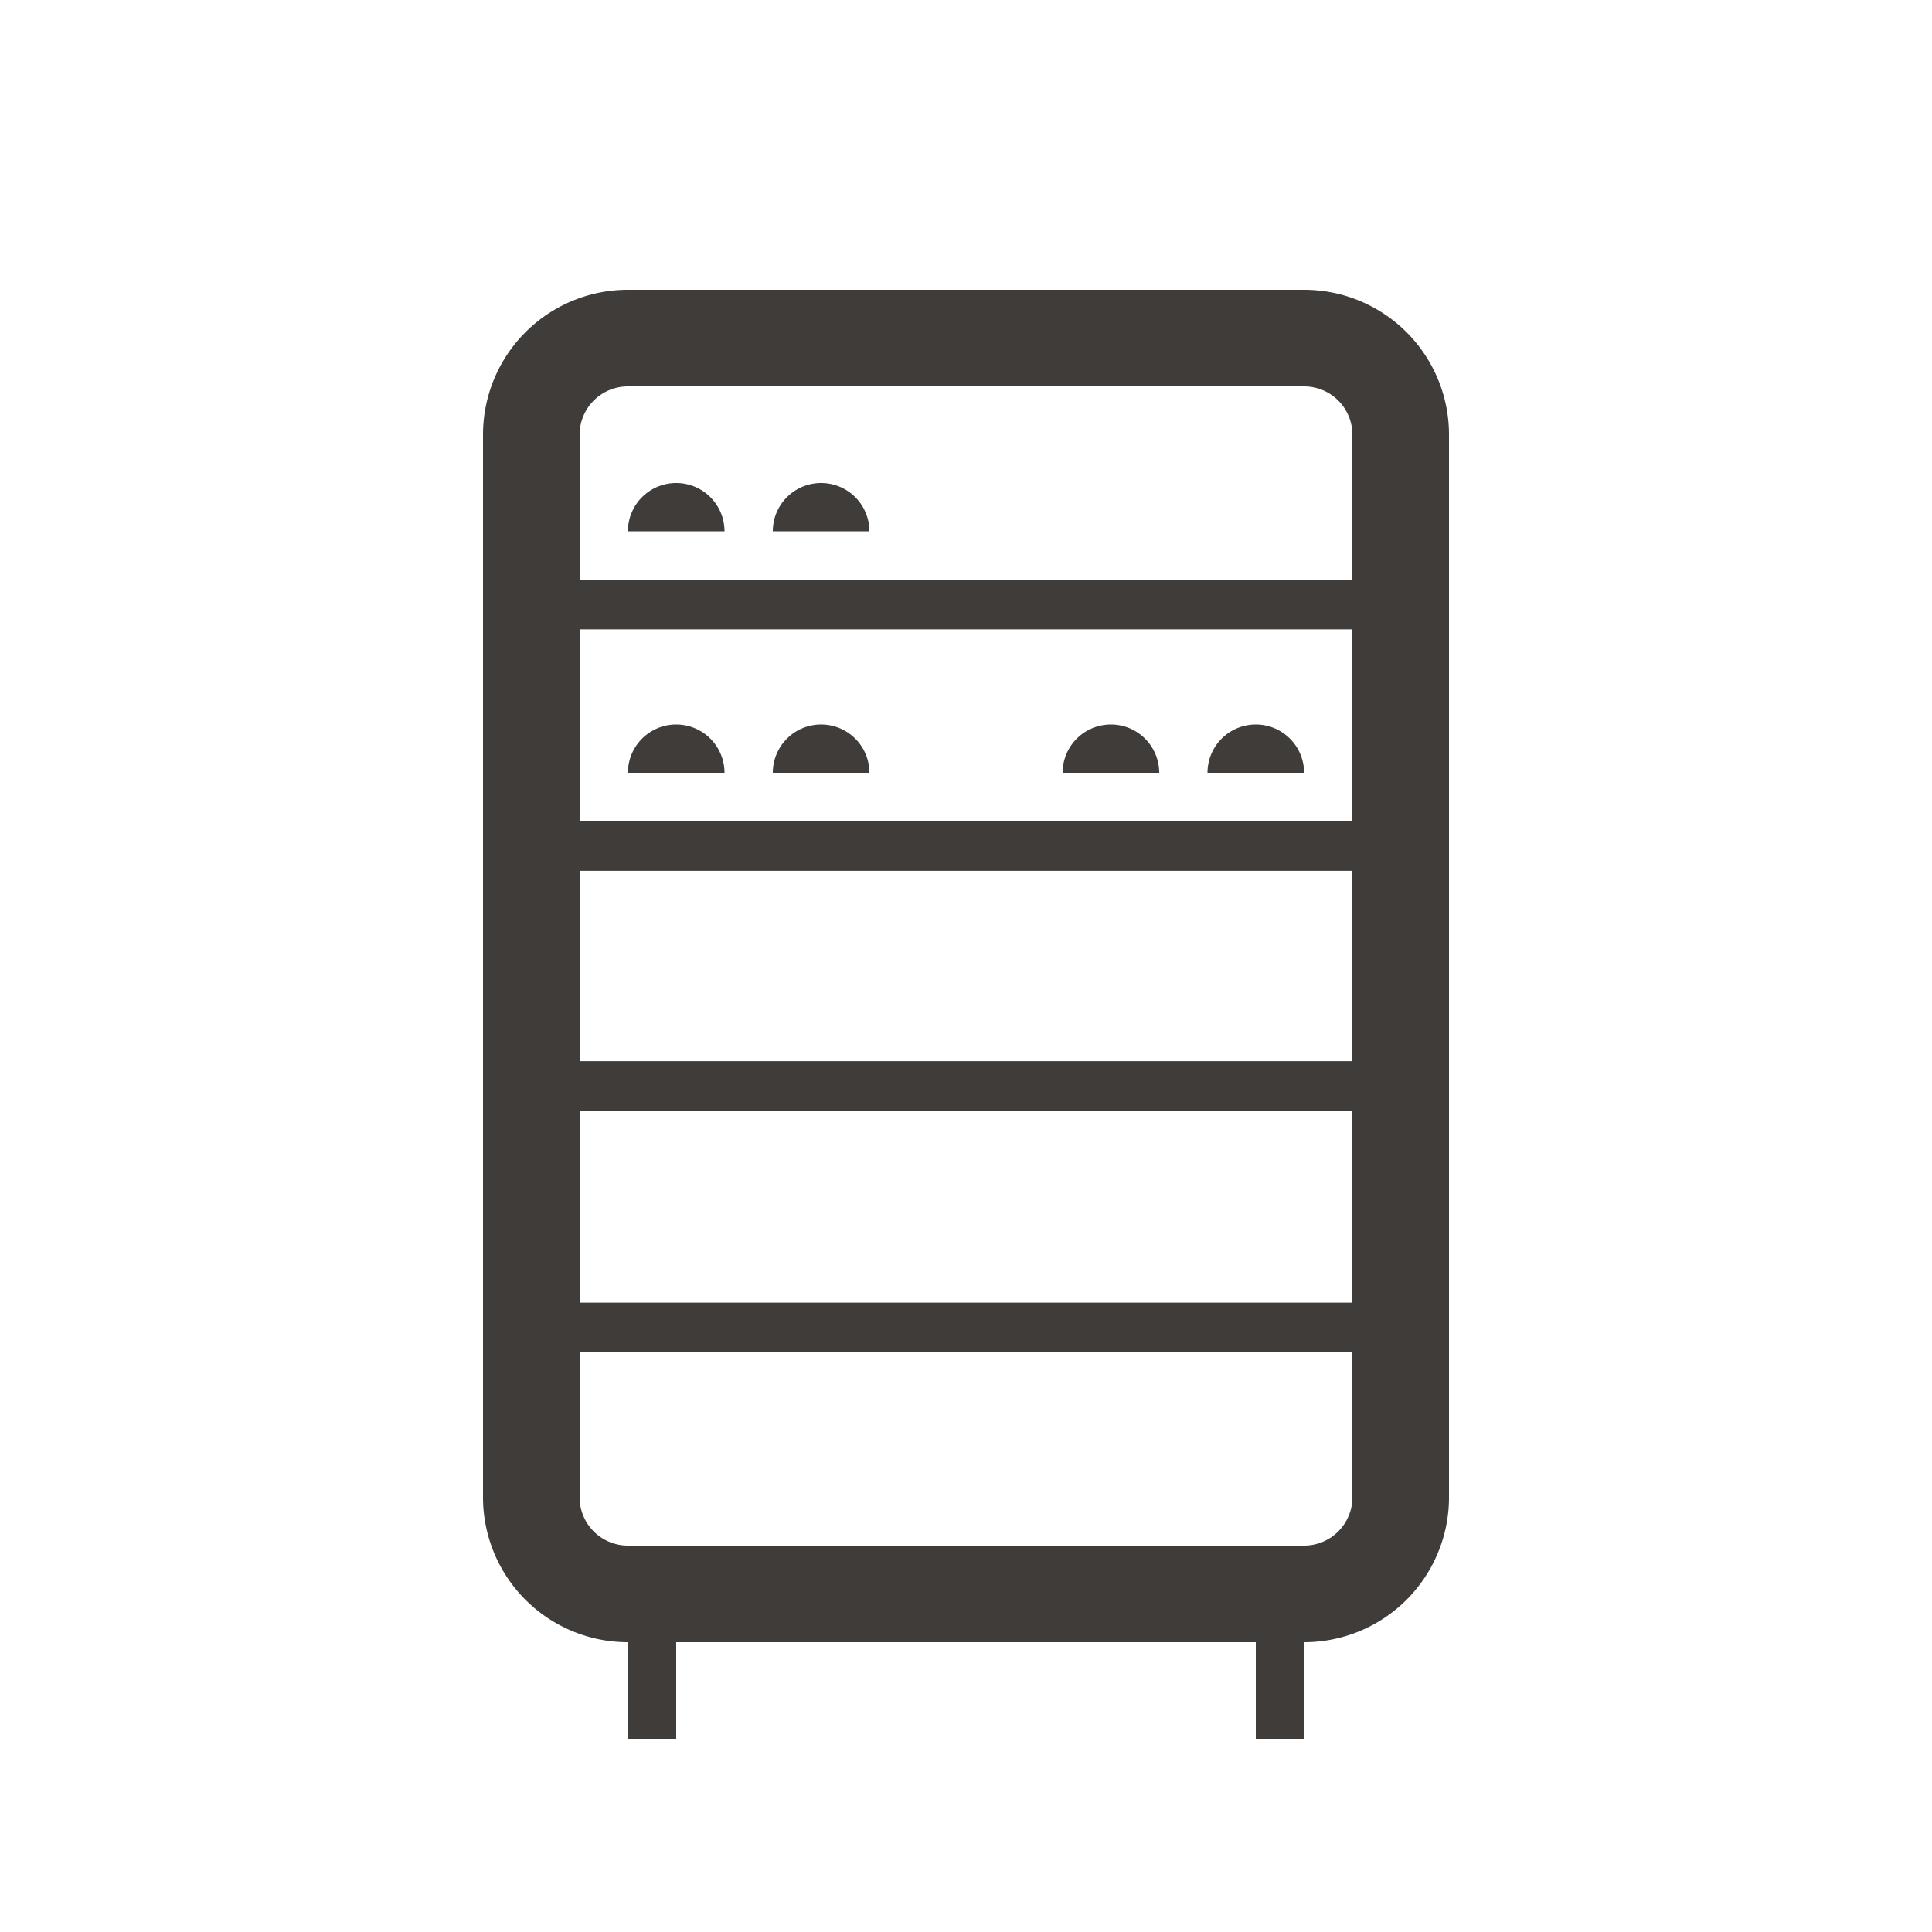 <svg id="Layer_1" data-name="Layer 1" xmlns="http://www.w3.org/2000/svg" viewBox="0 0 40 40"><defs><style>.cls-1{fill:#3f3c3a;}</style></defs><path class="cls-1" d="M27,8a1,1,0,0,1,1,1V31a1,1,0,0,1-1,1H13a1,1,0,0,1-1-1V9a1,1,0,0,1,1-1H27m0-2H13a3,3,0,0,0-3,3V31a3,3,0,0,0,3,3H27a3,3,0,0,0,3-3V9a3,3,0,0,0-3-3Z"/><rect class="cls-1" x="11.5" y="12" width="17" height="1.03"/><rect class="cls-1" x="11.5" y="17" width="17" height="1.03"/><rect class="cls-1" x="11.5" y="21.97" width="17" height="1.03"/><rect class="cls-1" x="11.5" y="26.97" width="17" height="1.03"/><rect class="cls-1" x="12" y="34" width="3" height="1" transform="translate(-21 48) rotate(-90)"/><rect class="cls-1" x="25" y="34" width="3" height="1" transform="translate(-8 61) rotate(-90)"/><path class="cls-1" d="M14,10h0a1,1,0,0,1,1,1v0a0,0,0,0,1,0,0H13a0,0,0,0,1,0,0v0a1,1,0,0,1,1-1Z"/><path class="cls-1" d="M17,10h0a1,1,0,0,1,1,1v0a0,0,0,0,1,0,0H16a0,0,0,0,1,0,0v0A1,1,0,0,1,17,10Z"/><path class="cls-1" d="M14,15h0a1,1,0,0,1,1,1v0a0,0,0,0,1,0,0H13a0,0,0,0,1,0,0v0a1,1,0,0,1,1-1Z"/><path class="cls-1" d="M17,15h0a1,1,0,0,1,1,1v0a0,0,0,0,1,0,0H16a0,0,0,0,1,0,0v0A1,1,0,0,1,17,15Z"/><path class="cls-1" d="M23,15h0a1,1,0,0,1,1,1v0a0,0,0,0,1,0,0H22a0,0,0,0,1,0,0v0a1,1,0,0,1,1-1Z"/><path class="cls-1" d="M26,15h0a1,1,0,0,1,1,1v0a0,0,0,0,1,0,0H25a0,0,0,0,1,0,0v0A1,1,0,0,1,26,15Z"/></svg>